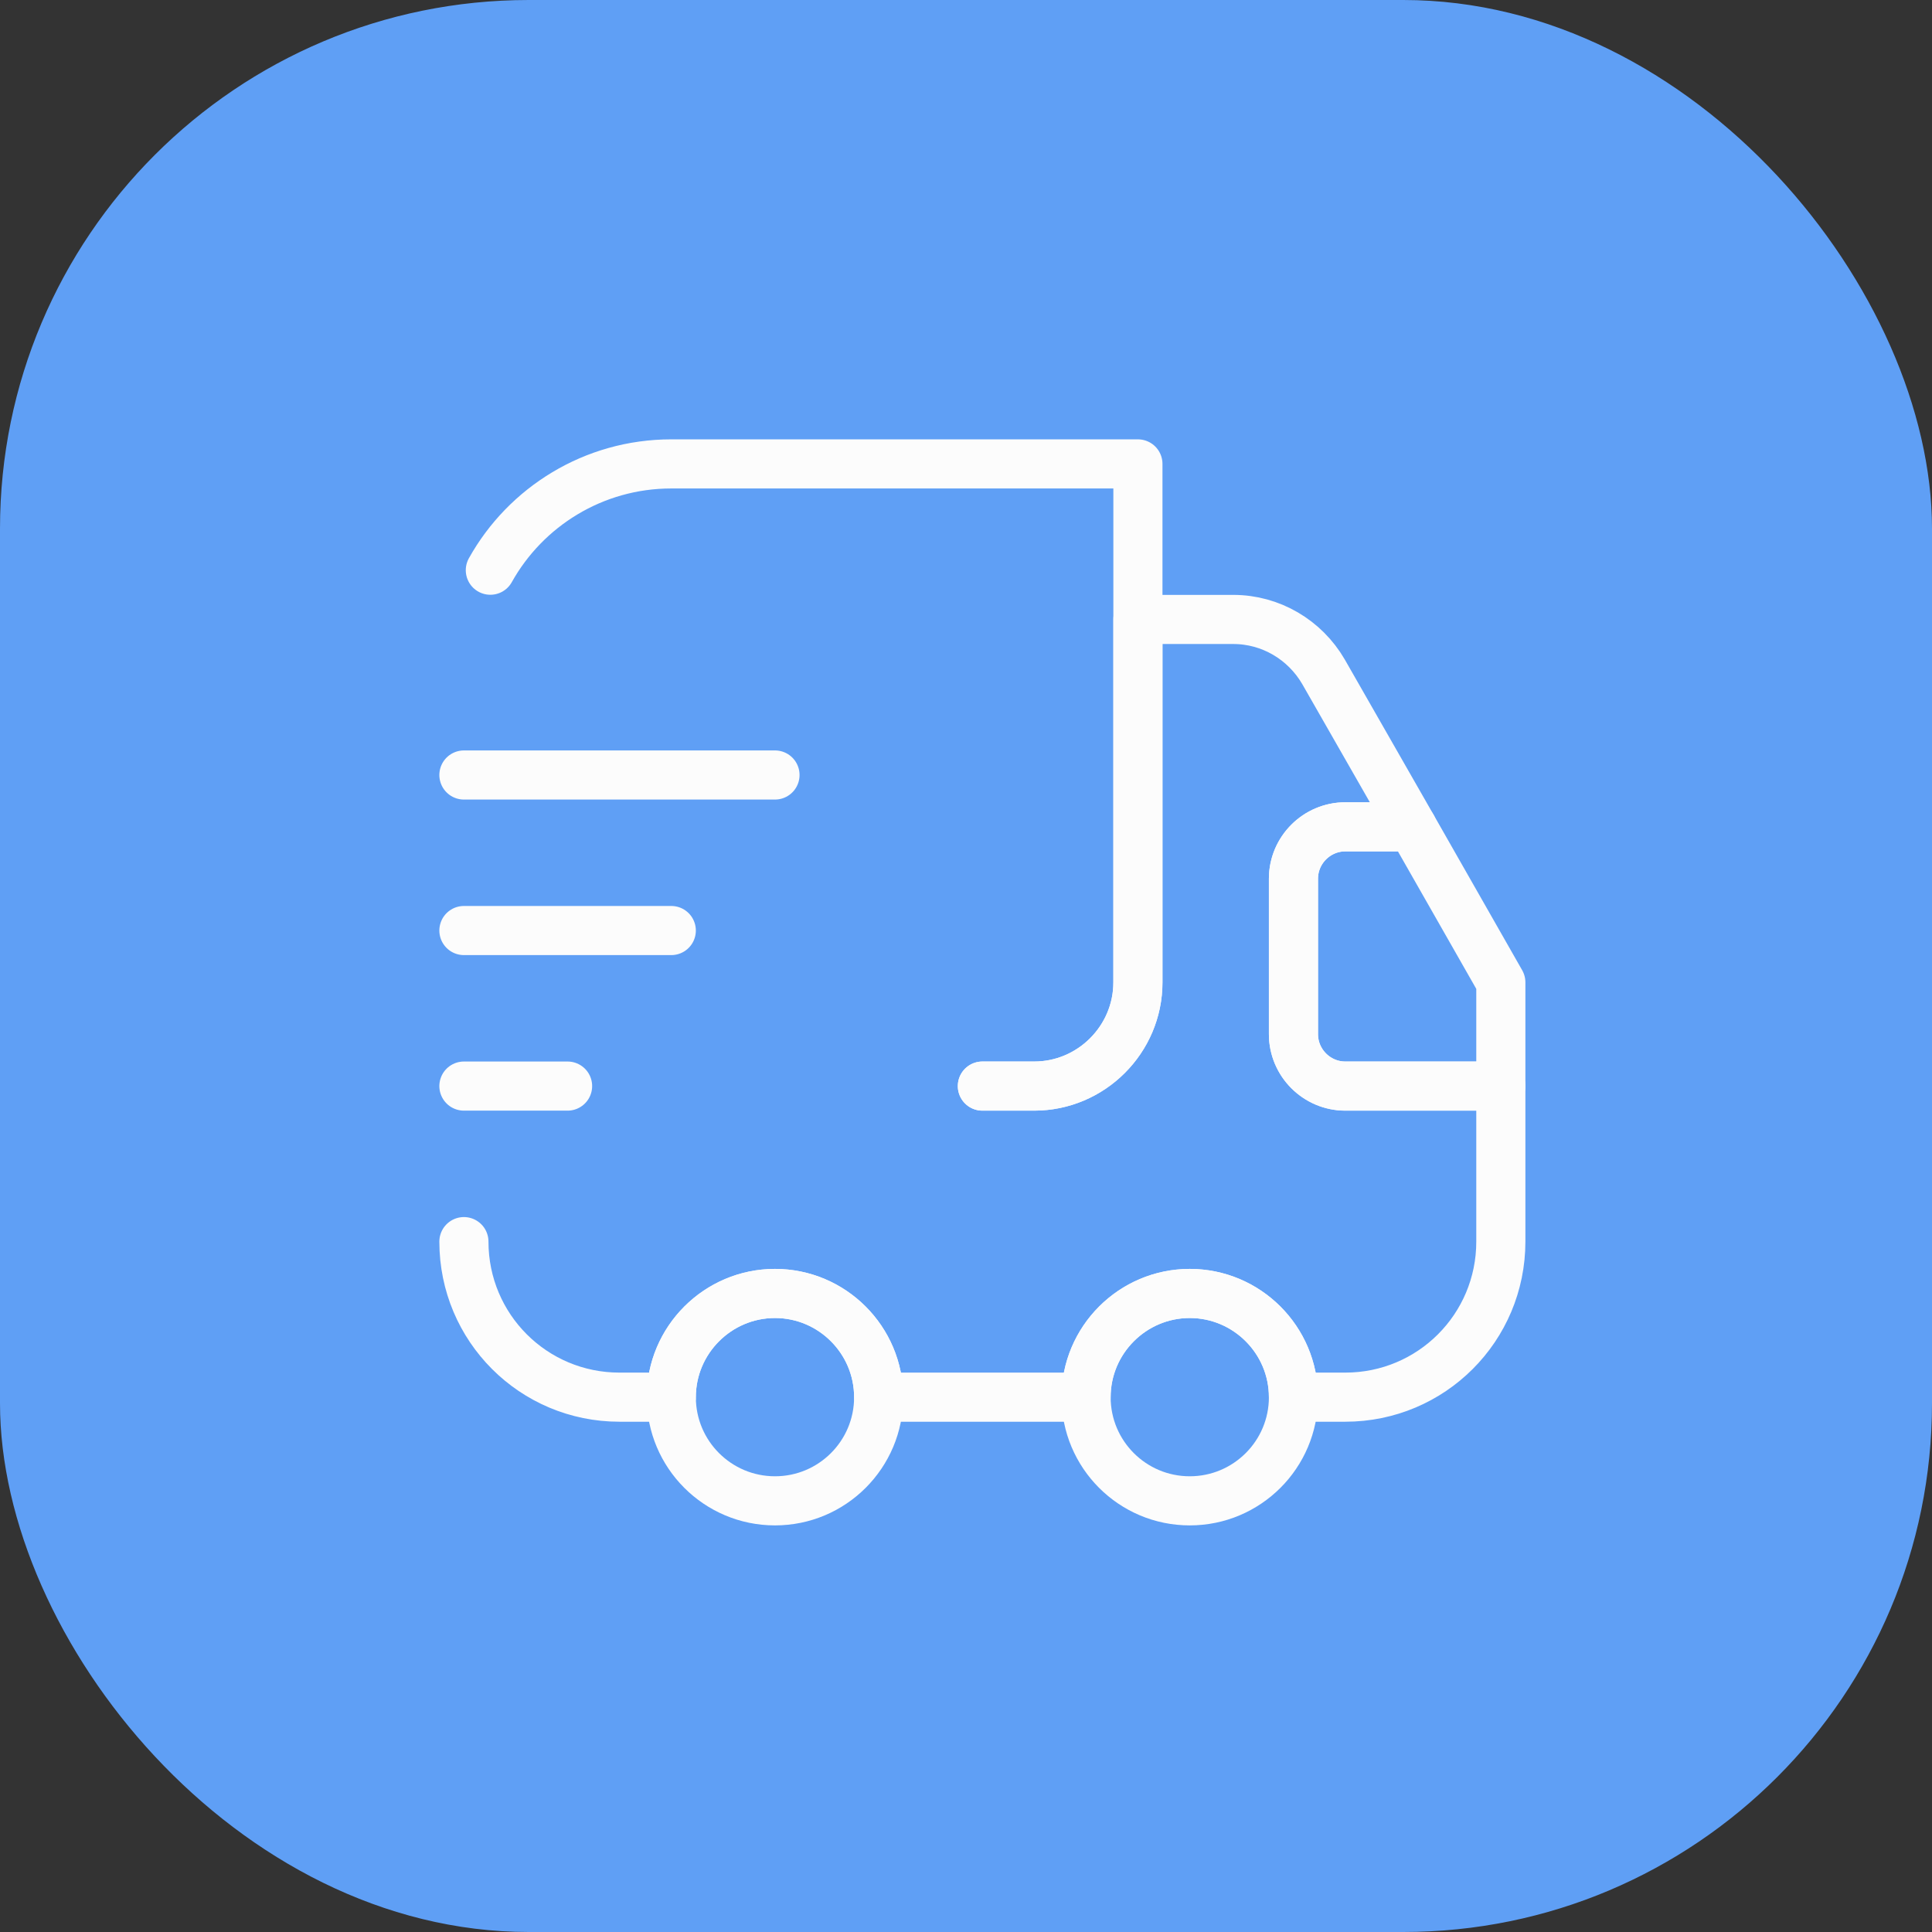 <svg width="59" height="59" viewBox="0 0 59 59" fill="none" xmlns="http://www.w3.org/2000/svg">
<rect x="0" y="0" width="59" height="59" fill="#333333" stroke="none"/>
<rect width="59" height="59" rx="16.147" fill="#5F9FF5"/>
<path d="M30 33.167H31.583C33.325 33.167 34.75 31.742 34.75 30V14.167H20.5C18.125 14.167 16.051 15.481 14.974 17.413" stroke="#FCFCFC" stroke-width="1.5" stroke-linecap="round" stroke-linejoin="round"/>
<path d="M14.167 37.917C14.167 40.545 16.288 42.667 18.917 42.667H20.5C20.5 40.925 21.925 39.5 23.667 39.5C25.408 39.5 26.833 40.925 26.833 42.667H33.167C33.167 40.925 34.592 39.5 36.333 39.5C38.075 39.5 39.5 40.925 39.5 42.667H41.083C43.712 42.667 45.833 40.545 45.833 37.917V33.167H41.083C40.212 33.167 39.5 32.454 39.5 31.583V26.833C39.5 25.963 40.212 25.25 41.083 25.25H43.126L40.418 20.516C39.848 19.534 38.803 18.917 37.663 18.917H34.75V30C34.75 31.742 33.325 33.167 31.583 33.167H30" stroke="#FCFCFC" stroke-width="1.5" stroke-linecap="round" stroke-linejoin="round"/>
<path d="M23.667 45.833C25.416 45.833 26.833 44.416 26.833 42.667C26.833 40.918 25.416 39.5 23.667 39.5C21.918 39.5 20.5 40.918 20.5 42.667C20.5 44.416 21.918 45.833 23.667 45.833Z" stroke="#FCFCFC" stroke-width="1.5" stroke-linecap="round" stroke-linejoin="round"/>
<path d="M36.333 45.833C38.082 45.833 39.5 44.416 39.5 42.667C39.5 40.918 38.082 39.5 36.333 39.5C34.584 39.5 33.167 40.918 33.167 42.667C33.167 44.416 34.584 45.833 36.333 45.833Z" stroke="#FCFCFC" stroke-width="1.5" stroke-linecap="round" stroke-linejoin="round"/>
<path d="M45.833 30V33.167H41.083C40.212 33.167 39.5 32.454 39.5 31.583V26.833C39.5 25.962 40.212 25.25 41.083 25.25H43.126L45.833 30Z" stroke="#FCFCFC" stroke-width="1.5" stroke-linecap="round" stroke-linejoin="round"/>
<path d="M14.167 23.667H23.667" stroke="#FCFCFC" stroke-width="1.5" stroke-linecap="round" stroke-linejoin="round"/>
<path d="M14.167 28.417H20.5" stroke="#FCFCFC" stroke-width="1.5" stroke-linecap="round" stroke-linejoin="round"/>
<path d="M14.167 33.167H17.333" stroke="#FCFCFC" stroke-width="1.5" stroke-linecap="round" stroke-linejoin="round"/>
</svg>
